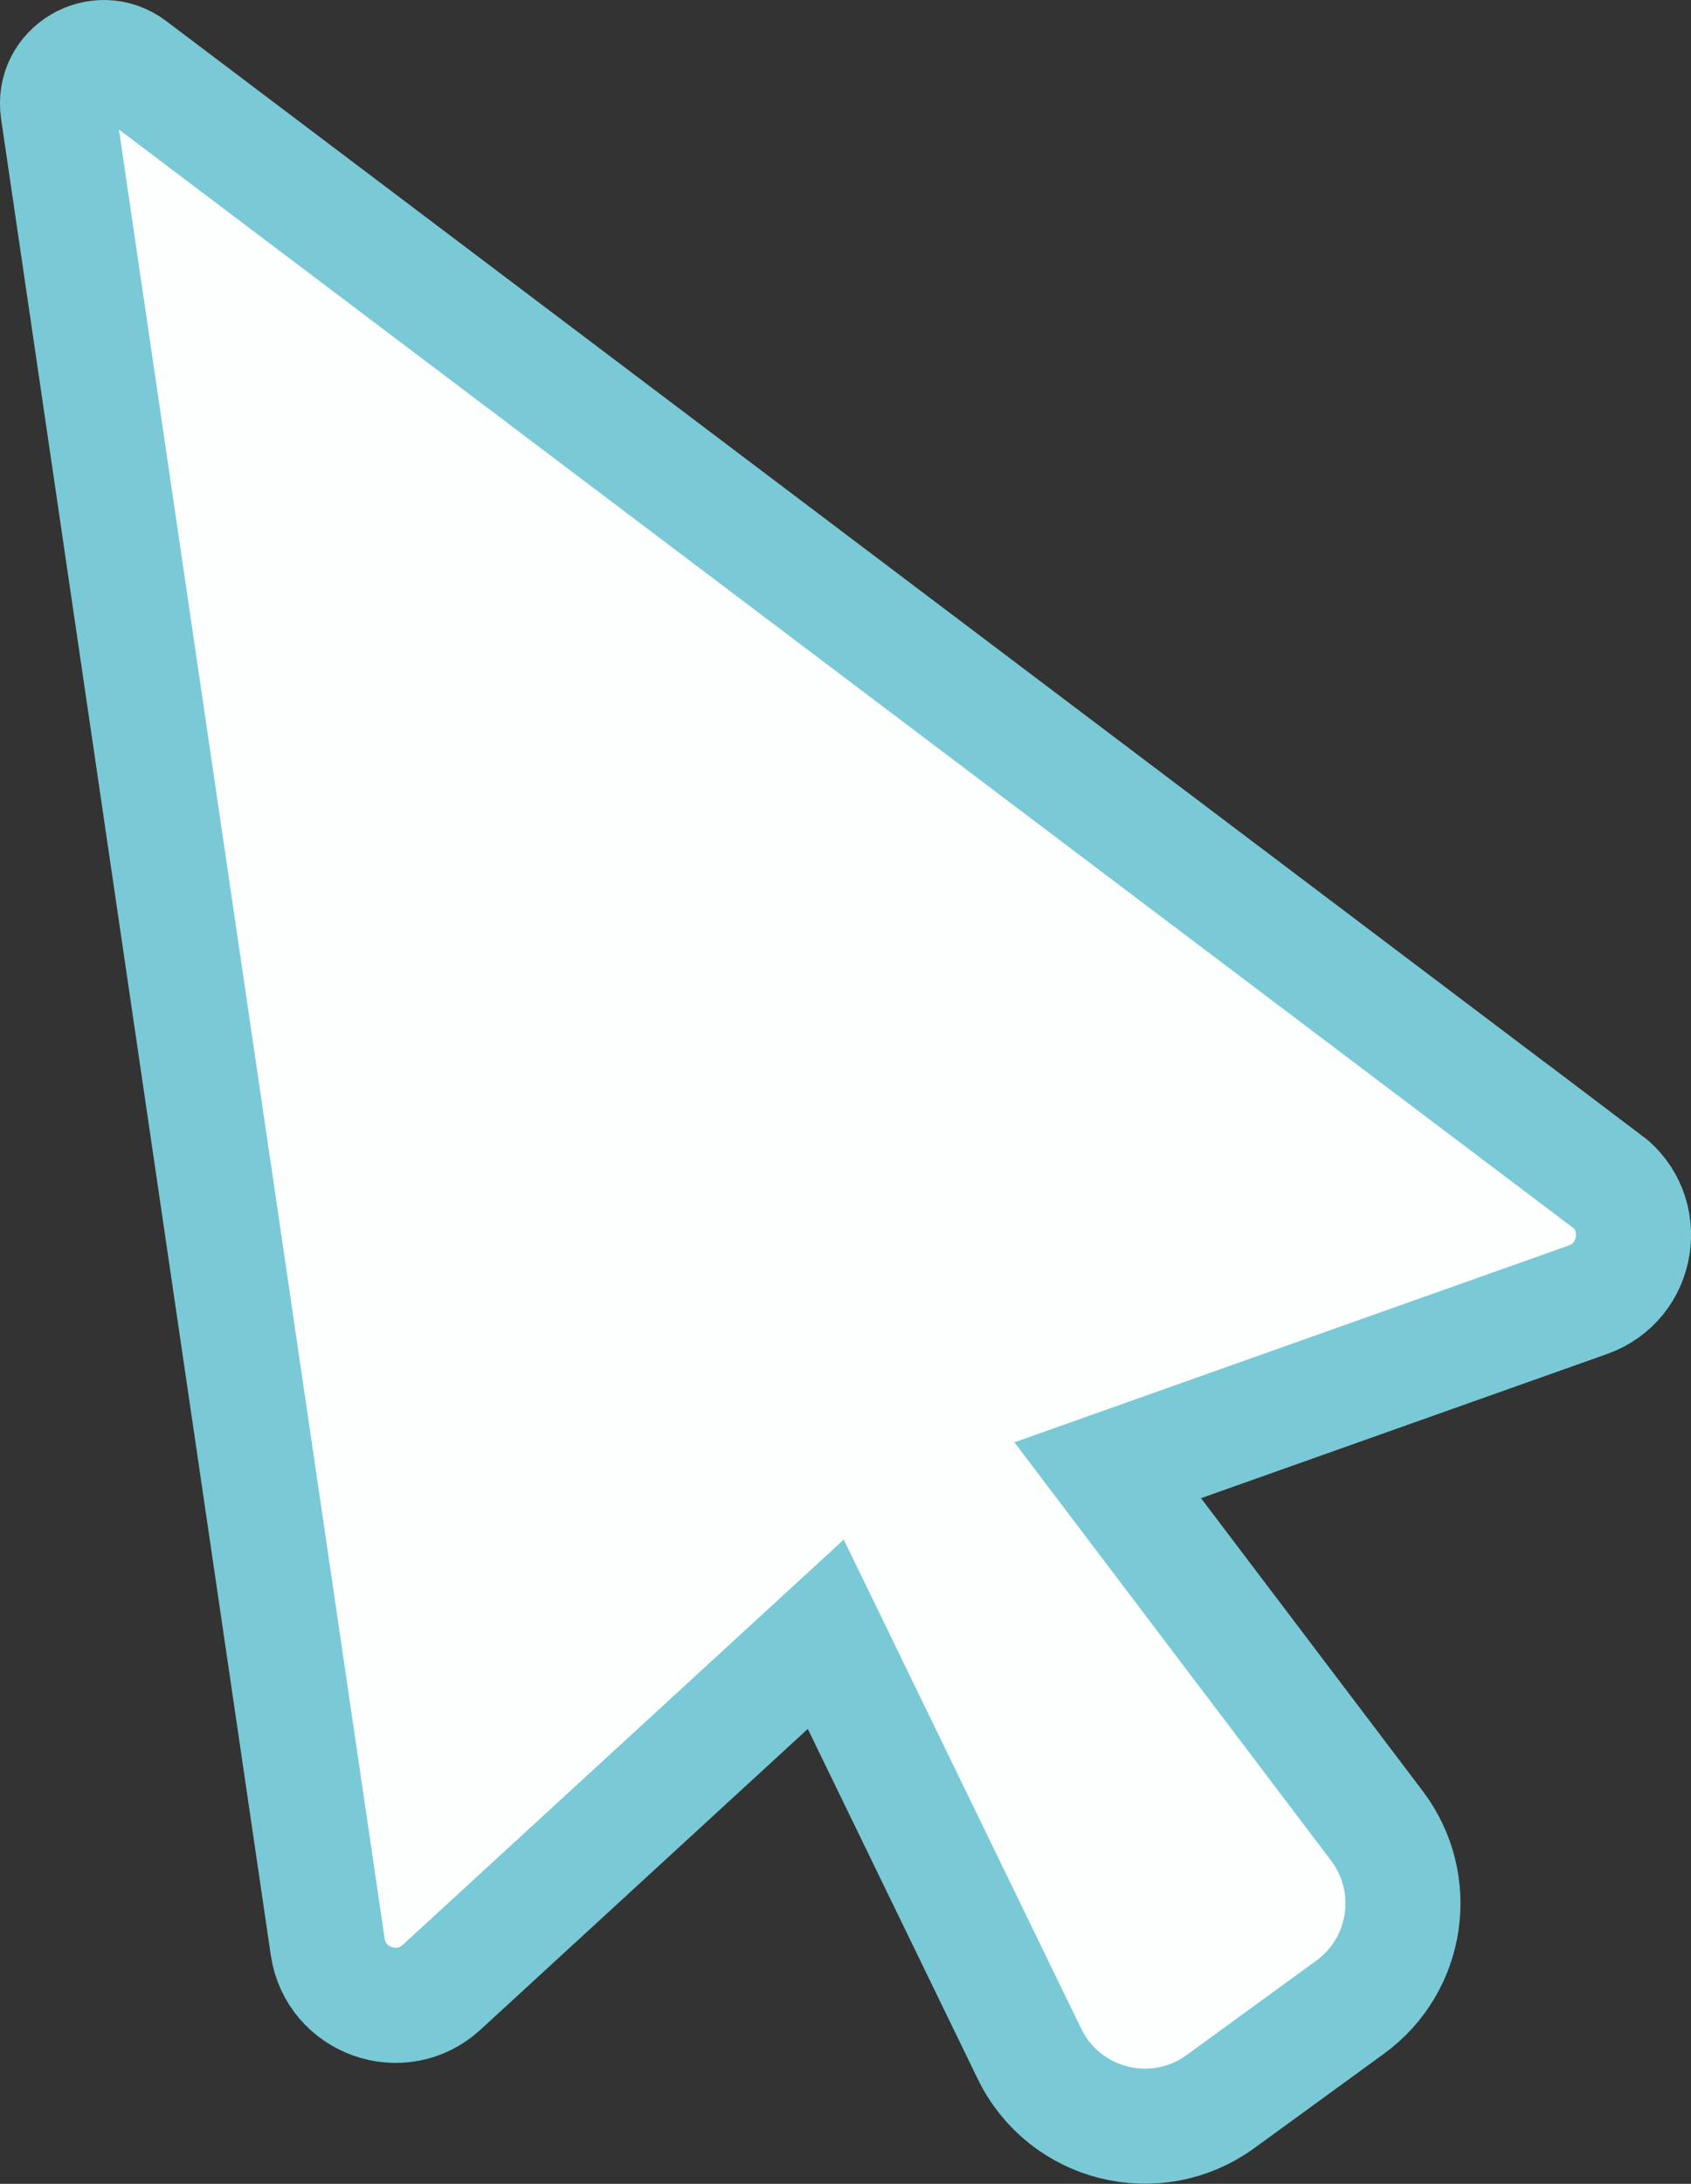 <?xml version="1.0" encoding="UTF-8"?>
<svg id="Layer_1" data-name="Layer 1" xmlns="http://www.w3.org/2000/svg" viewBox="0 0 102.02 131.68">
  <rect x="0" y="0" width="102.02" height="131.68" fill="#333333" stroke="none"/>
  <defs>
    <style>
      .cls-1 {
        fill: #fdffff;
        stroke: #7ac9d6;
        stroke-miterlimit: 10;
        stroke-width: 6.94px;
      }
    </style>
  </defs>
  <path class="cls-1" d="m96.91,71.2L7.94,4.04c-1.99-1.5-4.81.16-4.44,2.63l16.27,110.71c.48,3.28,4.44,4.69,6.88,2.44l23.17-21.28,12.29,25.3c2.11,4.34,7.62,5.71,11.52,2.88l7.82-5.69c3.51-2.55,4.24-7.48,1.62-10.94l-16.24-21.44,28.97-10.28c3.1-1.1,3.74-5.21,1.11-7.19Z"/>
</svg>